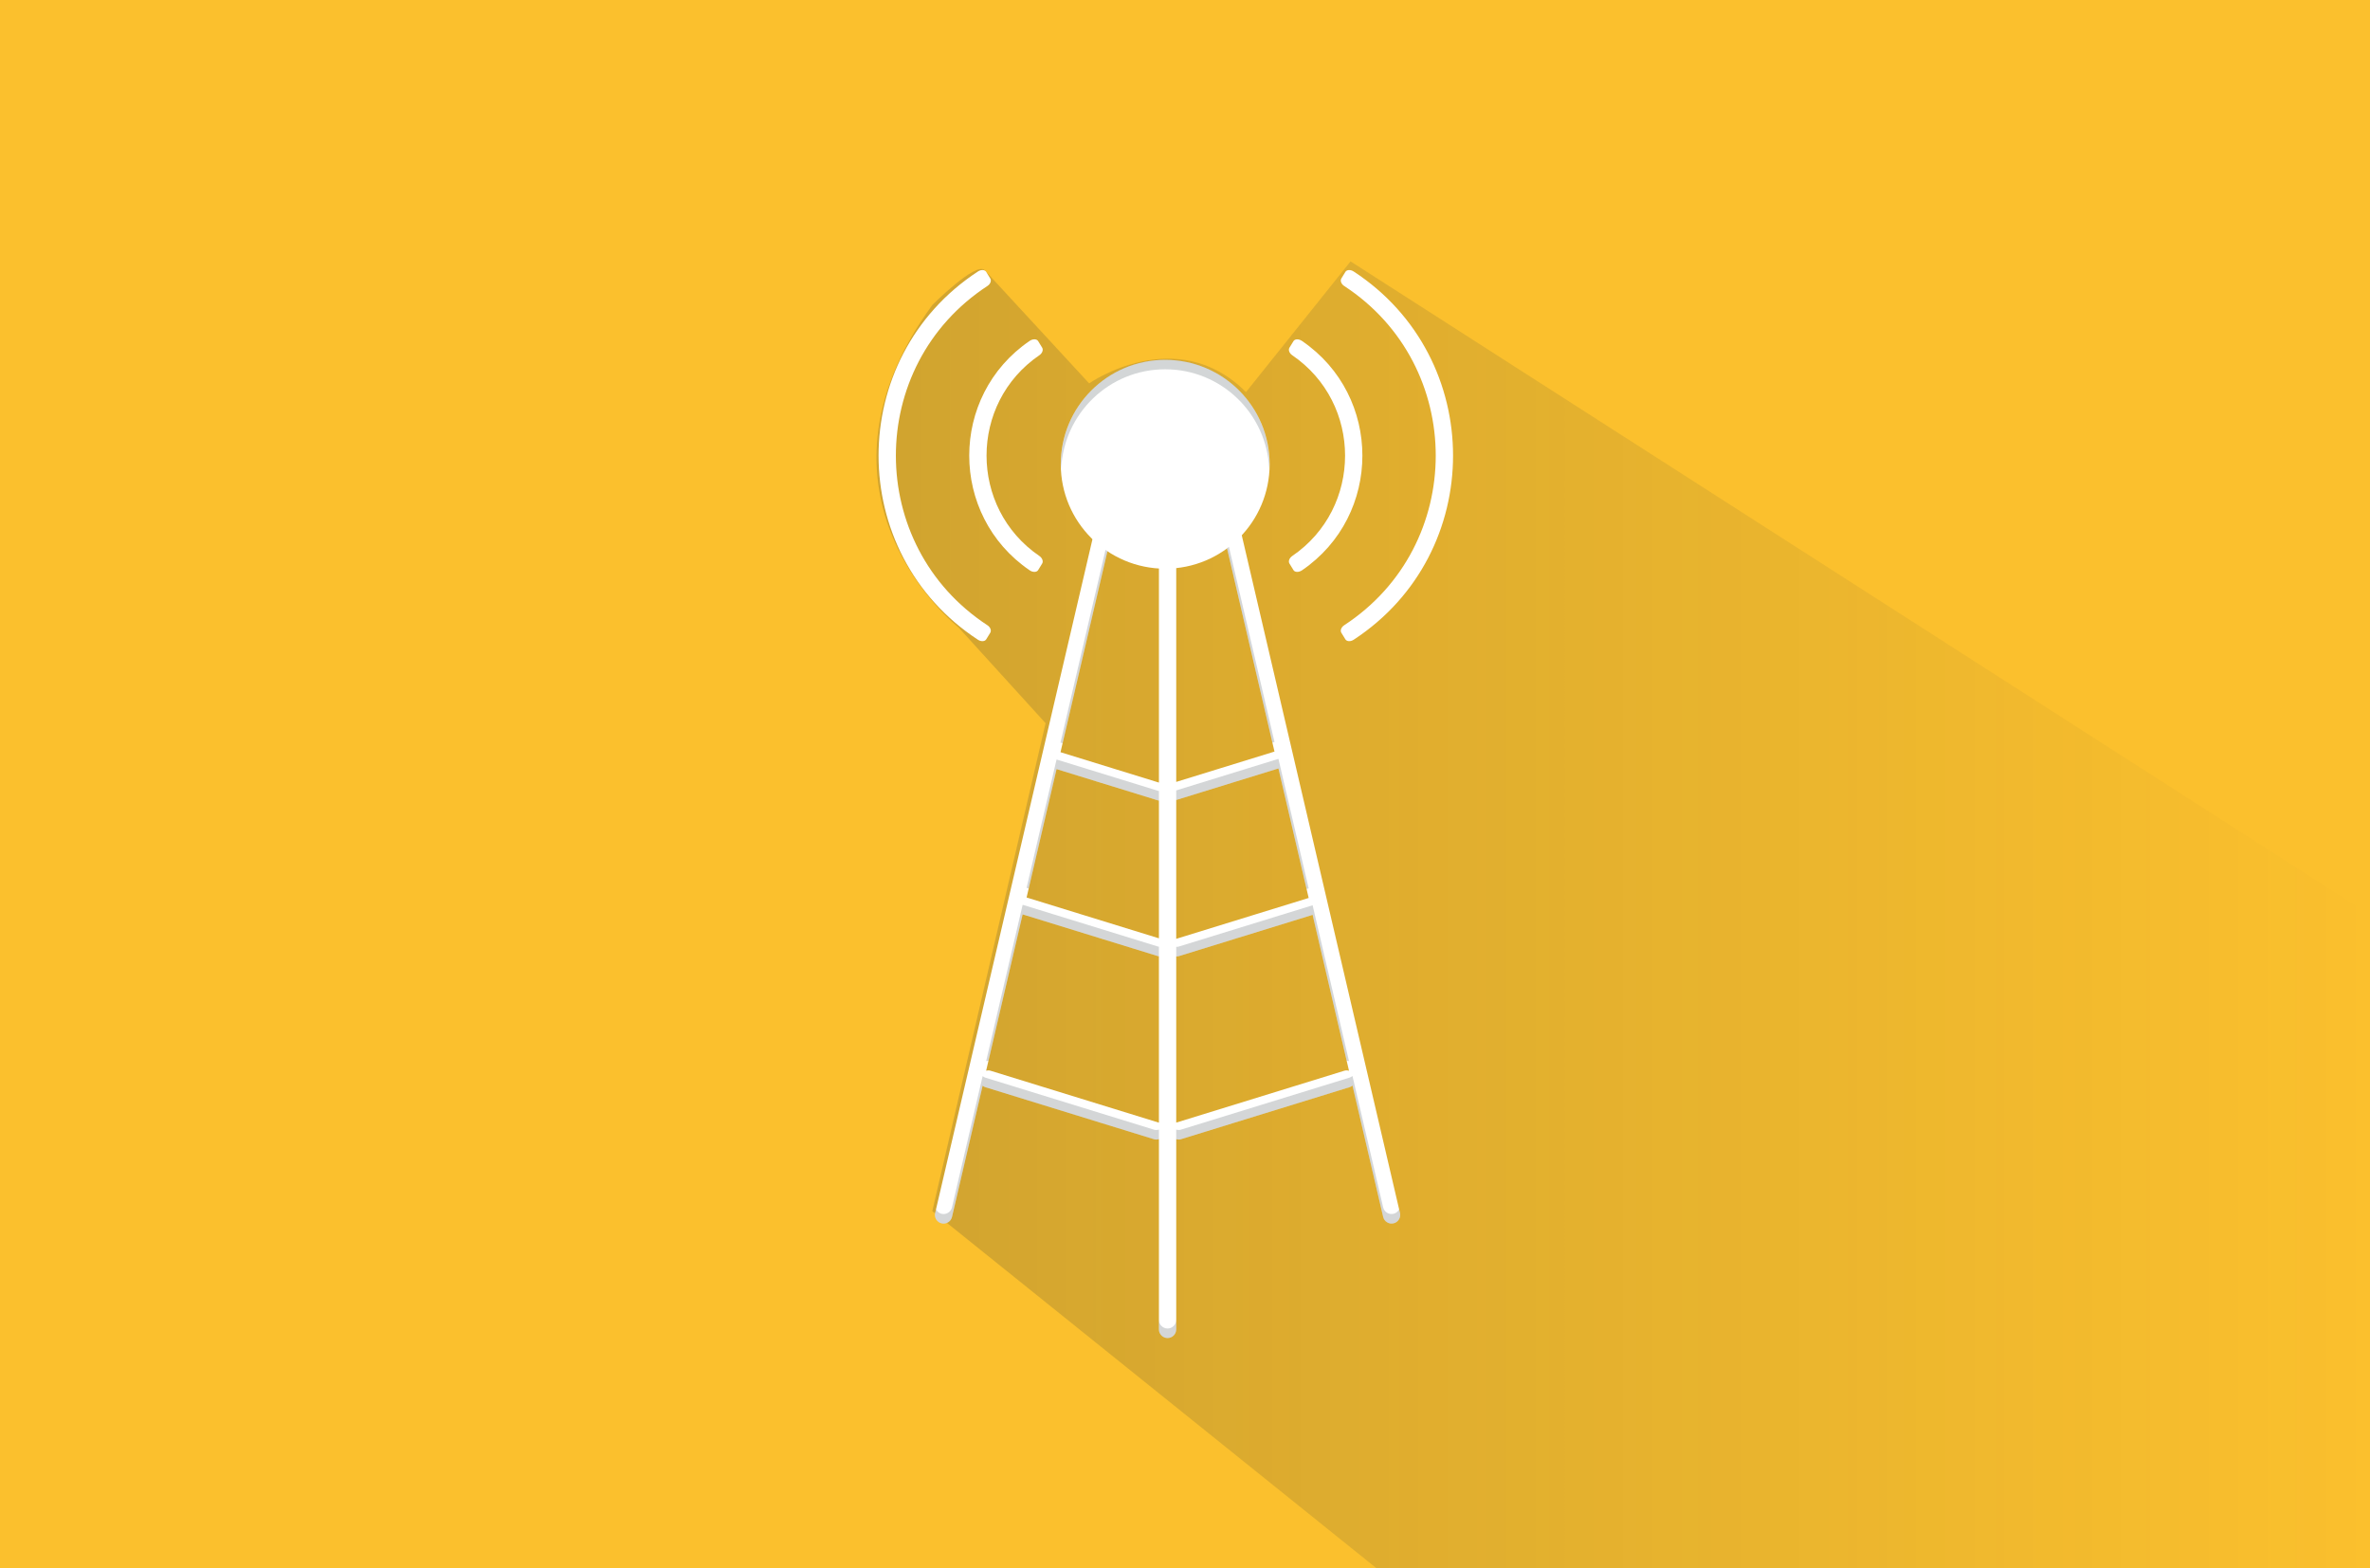 <?xml version="1.0" encoding="utf-8"?>
<!-- Generator: Adobe Illustrator 23.0.3, SVG Export Plug-In . SVG Version: 6.00 Build 0)  -->
<svg version="1.1" id="Layer_1" xmlns="http://www.w3.org/2000/svg" xmlns:xlink="http://www.w3.org/1999/xlink" x="0px" y="0px"
	 viewBox="0 0 272 180" style="enable-background:new 0 0 272 180;" xml:space="preserve">
<rect style="fill:#FBC02D;" width="272" height="180"/>
<linearGradient id="SVGID_1_" gradientUnits="userSpaceOnUse" x1="100.591" y1="75" x2="272" y2="75" gradientTransform="matrix(1 0 0 -1 0 180)">
	<stop  offset="0" style="stop-color:#263238;stop-opacity:0.2"/>
	<stop  offset="1" style="stop-color:#263238;stop-opacity:0"/>
</linearGradient>
<path style="fill:url(#SVGID_1_);" d="M107,139l13-56l-10-11c0,0-19-15-3-37c0,0,5-5,6-4l12,13c0,0,10-7,18,1l12-15l117,75v75H158
	L107,139z"/>
<g id="longshadow" style="display:none;">
	<g style="display:inline;">
		<path style="fill:none;" d="M107.57,139.253l13.007-56.503c-0.537-0.529-6.728-6.673-7.789-7.898
			c-0.951-0.823-2.013-1.849-3.074-3.074c-5.36-4.639-14.377-15.693-5.448-32.741c0,0,6.608-7.709,8.81-7.709l2.59,3.171
			c0.177-0.061,0.341-0.097,0.485-0.097l2.59,3.171c0.177-0.061,0.341-0.097,0.485-0.097l2.59,3.171
			c0.177-0.061,0.341-0.097,0.485-0.097l2.59,3.171c0.177-0.061,0.341-0.097,0.485-0.097l0.383,0.469
			c2.695-1.907,9.145-5.059,16.815,1.103l12.351-14.968c0,0,45.042,44.653,66.007,65.504C220.959,94.823,221,93.916,221,93
			c0-48.048-38.952-87-87-87S47,44.952,47,93s38.952,87,87,87c6.396,0,12.624-0.71,18.627-2.02
			C129.981,158.274,108.59,139.764,107.57,139.253z"/>
		
			<linearGradient id="SVGID_2_" gradientUnits="userSpaceOnUse" x1="94.893" y1="46.137" x2="247.045" y2="198.289" gradientTransform="matrix(1 0 0 1 0 2)">
			<stop  offset="0" style="stop-color:#263238;stop-opacity:0.2"/>
			<stop  offset="1" style="stop-color:#263238;stop-opacity:0"/>
		</linearGradient>
		<path style="fill:url(#SVGID_2_);" d="M142.572,45.2c-7.67-6.163-14.12-3.012-16.815-1.103L113.076,31.33
			c-2.203,0-8.81,7.709-8.81,7.709c-8.929,17.048,0.088,28.102,5.448,32.741c1.061,1.226,2.122,2.251,3.074,3.074
			c1.062,1.226,7.252,7.37,7.789,7.898l-13.007,56.503c1.021,0.511,22.412,19.021,45.057,38.727
			c38.234-8.343,67.054-41.815,68.304-82.248c-20.965-20.851-66.007-65.504-66.007-65.504L142.572,45.2z"/>
	</g>
</g>
<path style="fill:#FFFFFF;" d="M160.675,139.214l-19.641-84.122c-0.124-0.532-0.661-0.866-1.193-0.741
	c-0.532,0.124-0.866,0.661-0.741,1.193l7.171,30.713l-11.278,3.48V55.268c0-0.546-0.447-0.993-0.993-0.993
	c-0.546,0-0.993,0.447-0.993,0.993v34.547l-11.295-3.486l7.188-30.788c0.124-0.532-0.209-1.068-0.741-1.193
	c-0.532-0.124-1.068,0.209-1.193,0.741l-19.641,84.122c-0.124,0.532,0.209,1.068,0.741,1.193c0.532,0.124,1.068-0.209,1.193-0.741
	l3.515-15.058c0.094,0.074,0.198,0.137,0.319,0.174l19.351,5.971c0.192,0.059,0.382,0.04,0.562-0.013v21.837
	c0,0.546,0.447,0.993,0.993,0.993s0.993-0.447,0.993-0.993v-21.828c0.172,0.044,0.351,0.059,0.532,0.003l19.351-5.971
	c0.131-0.041,0.247-0.106,0.346-0.189l3.52,15.073c0.124,0.532,0.661,0.866,1.193,0.741
	C160.465,140.282,160.798,139.745,160.675,139.214z M146.723,88.194l3.47,14.863l-15.201,4.69V91.814L146.723,88.194z
	 M132.917,91.866c0.03,0.009,0.059,0.002,0.09,0.009v15.813l-15.188-4.686l3.44-14.733L132.917,91.866z M113.679,122.884
	c-0.17-0.053-0.338-0.042-0.501-0.006l4.188-17.937l15.55,4.798c0.03,0.009,0.059,0.002,0.09,0.009v19.099L113.679,122.884z
	 M154.29,122.884l-19.297,5.955v-19.072c0.094-0.001,0.188,0.001,0.283-0.028l15.37-4.743l4.177,17.892
	C154.652,122.843,154.471,122.828,154.29,122.884z"/>
<circle style="fill:#FFFFFF;" cx="133.728" cy="53.282" r="11.985"/>
<g id="outer"
   class="blinker">
    
     <style>
       .blinker {
  animation: blinking 1s
}
@keyframes blinking {
  0% {
    opacity: 0;
  }
  50% {
    opacity: 0;
  }
  50.1% {
    opacity: 1;
  }
  100% {
    opacity: 1;
  }
}></style>
    
	<g id="right-big">
		<path style="fill:#FFFFFF;" d="M154.406,73.372c-0.154-0.251-0.308-0.503-0.463-0.754c-0.156-0.259-0.008-0.64,0.32-0.855
			c14.018-9.166,14.018-29.782,0-38.947c-0.328-0.215-0.477-0.596-0.32-0.855c0.154-0.251,0.308-0.503,0.463-0.754
			c0.156-0.259,0.588-0.286,0.948-0.052c15.213,9.948,15.213,32.321,0,42.269C154.995,73.658,154.563,73.631,154.406,73.372z"/>
	</g>
	<g id="left-big">
		<path style="fill:#FFFFFF;" d="M113.651,72.618c-0.154,0.251-0.308,0.503-0.463,0.754c-0.156,0.259-0.588,0.286-0.948,0.052
			c-15.213-9.948-15.213-32.321,0-42.269c0.359-0.236,0.791-0.207,0.948,0.052c0.154,0.251,0.308,0.503,0.463,0.754
			c0.156,0.259,0.008,0.64-0.32,0.855c-14.018,9.166-14.018,29.782,0,38.947C113.659,71.978,113.807,72.358,113.651,72.618z"/>
	</g>
</g>
<g id="inner"
   class="blinking">
    
    <style>
       .blinking {
  animation: blinking .50s
}
@keyframes blinking {
  0% {
    opacity: 0;
  }
  50% {
    opacity: 0;
  }
  50.1% {
    opacity: 1;
  }
  100% {
    opacity: 1;
  }
}></style>
    
    
	<g id="left-small">
		<path style="fill:#FFFFFF;" d="M119.609,64.674c-0.154,0.251-0.308,0.503-0.463,0.754c-0.155,0.26-0.605,0.279-0.976,0.024
			c-9.244-6.307-9.244-20.02,0-26.327c0.372-0.254,0.82-0.236,0.976,0.024c0.154,0.251,0.308,0.503,0.463,0.754
			c0.156,0.26,0.006,0.64-0.315,0.859c-8.094,5.522-8.094,17.529,0,23.052C119.614,64.035,119.764,64.414,119.609,64.674z"/>
	</g>
	<g id="right-small">
		<path style="fill:#FFFFFF;" d="M148.449,65.429c-0.154-0.251-0.308-0.503-0.463-0.754c-0.156-0.26-0.006-0.64,0.315-0.859
			c8.094-5.522,8.094-17.529,0-23.052c-0.32-0.219-0.47-0.599-0.315-0.859c0.154-0.251,0.308-0.503,0.463-0.754
			c0.155-0.26,0.605-0.279,0.976-0.024c9.244,6.307,9.244,20.02,0,26.327C149.052,65.706,148.604,65.688,148.449,65.429z"/>
	</g>
</g>
<g style="opacity:0.2;">
	<path style="fill:#263238;" d="M126.877,63.107l-5.165,22.121l0.24,0.074l5.146-22.04
		C127.022,63.213,126.951,63.159,126.877,63.107z"/>
	<path style="fill:#263238;" d="M140.823,62.924l5.208,22.304l0.24-0.074l-5.229-22.393C140.97,62.817,140.897,62.87,140.823,62.924
		z"/>
	<polygon style="fill:#263238;" points="146.723,87.093 134.993,90.713 134.993,91.814 146.723,88.194 149.954,102.03 
		150.193,101.957 	"/>
	<path style="fill:#263238;" d="M132.917,108.638l-15.55-4.798l-4.188,17.937c0.086-0.019,0.175-0.029,0.263-0.029l3.924-16.808
		l15.55,4.798c0.03,0.009,0.059,0.002,0.09,0.009v-1.101C132.977,108.64,132.947,108.647,132.917,108.638z"/>
	<path style="fill:#263238;" d="M134,152.468c-0.546,0-0.993-0.447-0.993-0.993v1.101c0,0.546,0.447,0.993,0.993,0.993
		s0.993-0.447,0.993-0.993v-1.101C134.993,152.021,134.546,152.468,134,152.468z"/>
	<path style="fill:#263238;" d="M132.917,90.764l-11.658-3.597l-3.44,14.733l0.24,0.074l3.2-13.706l11.658,3.597
		c0.03,0.009,0.059,0.002,0.09,0.009v-1.101C132.977,90.768,132.947,90.774,132.917,90.764z"/>
	<path style="fill:#263238;" d="M160.576,138.792c-0.13,0.248-0.351,0.445-0.643,0.512c-0.532,0.124-1.068-0.209-1.193-0.741
		l-3.52-15.073c-0.099,0.084-0.215,0.149-0.346,0.189l-19.351,5.971c-0.181,0.056-0.36,0.041-0.532-0.003v1.101
		c0.172,0.044,0.351,0.059,0.532,0.003l19.351-5.971c0.131-0.041,0.247-0.106,0.346-0.189l3.52,15.073
		c0.124,0.532,0.661,0.866,1.193,0.741c0.532-0.124,0.866-0.661,0.741-1.193L160.576,138.792z"/>
	<path style="fill:#263238;" d="M133.007,129.638c-0.18,0.052-0.37,0.072-0.562,0.013l-19.351-5.971
		c-0.12-0.037-0.226-0.1-0.319-0.174l-3.515,15.058c-0.124,0.532-0.661,0.866-1.193,0.741c-0.292-0.068-0.513-0.265-0.643-0.512
		l-0.098,0.421c-0.124,0.532,0.209,1.068,0.741,1.193c0.532,0.124,1.068-0.209,1.193-0.741l3.515-15.058
		c0.094,0.074,0.198,0.137,0.319,0.174l19.351,5.971c0.192,0.059,0.382,0.04,0.562-0.013V129.638z"/>
	<path style="fill:#263238;" d="M150.646,103.895l-15.37,4.743c-0.095,0.029-0.188,0.028-0.283,0.028v1.101
		c0.094-0.001,0.188,0.001,0.283-0.028l15.37-4.743l3.911,16.751c0.09,0.002,0.18,0.017,0.266,0.04L150.646,103.895z"/>
</g>
<path style="opacity:0.2;fill:#263238;enable-background:new    ;" d="M133.728,41.281c-6.606,0-11.963,5.355-11.963,11.963
	c0,0.186,0.02,0.367,0.028,0.551c0.29-6.35,5.514-11.412,11.936-11.412c6.421,0,11.645,5.063,11.934,11.412
	c0.009-0.184,0.028-0.365,0.028-0.551C145.691,46.638,140.334,41.281,133.728,41.281z"/>
</svg>
